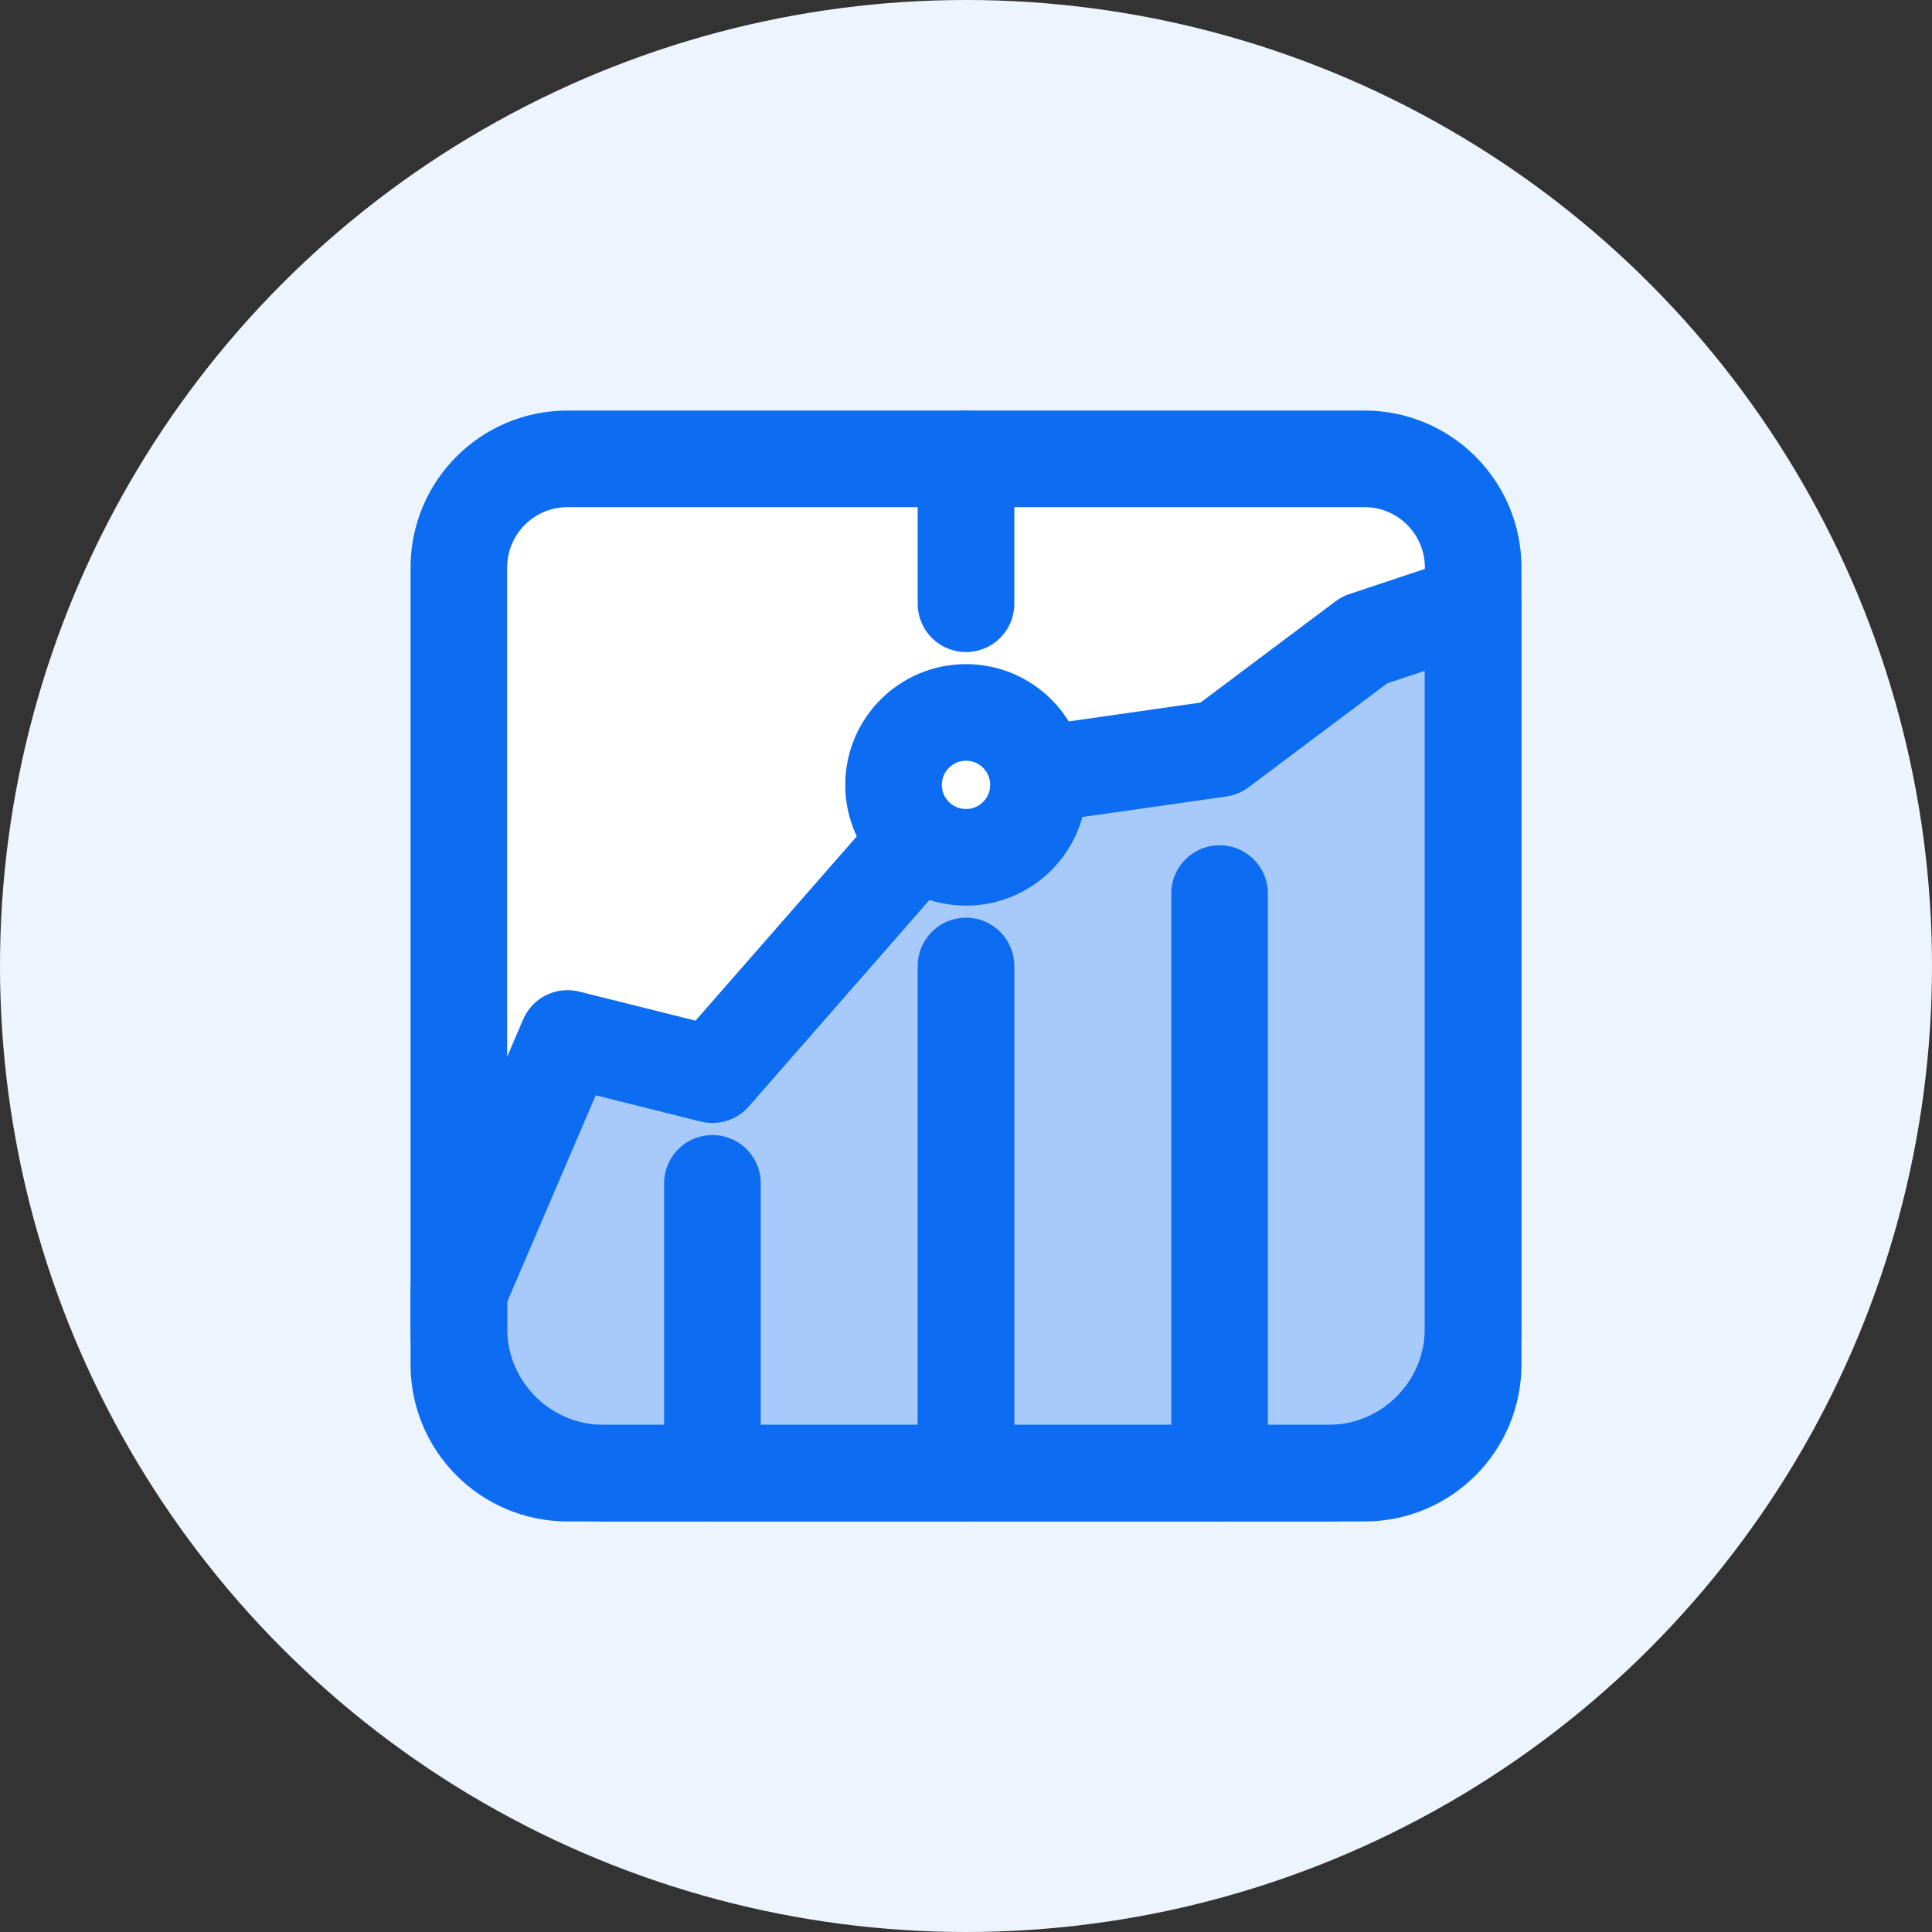 <svg width="40" height="40" viewBox="0 0 40 40" fill="none" xmlns="http://www.w3.org/2000/svg">
<rect x="0" y="0" width="40" height="40" fill="#333333" stroke="none"/>
<circle cx="20" cy="20" r="20" fill="#ECF5FE"/>
<path d="M28.25 9.5H11.75C10.507 9.5 9.5 10.507 9.5 11.75V28.25C9.5 29.493 10.507 30.5 11.75 30.5H28.25C29.493 30.5 30.5 29.493 30.5 28.25V11.75C30.5 10.507 29.493 9.5 28.25 9.5Z" fill="white" stroke="#0C6CF2" stroke-width="2" stroke-linecap="round" stroke-linejoin="round"/>
<path d="M28.25 13.25L30.5 12.5V27.5C30.5 29.157 29.157 30.5 27.5 30.5H12.5C10.843 30.5 9.5 29.157 9.5 27.5V26.75L11.75 21.5L14.75 22.25L20 16.25L25.25 15.5L28.25 13.25Z" fill="#0C6CF2" fill-opacity="0.36" stroke="#0C6CF2" stroke-width="2" stroke-linecap="round" stroke-linejoin="round"/>
<path d="M20 20V30.5" stroke="#0C6CF2" stroke-width="2" stroke-linecap="round"/>
<path d="M14.75 24.5V30.5" stroke="#0C6CF2" stroke-width="2" stroke-linecap="round"/>
<path d="M20 9.5V12.5" stroke="#0C6CF2" stroke-width="2" stroke-linecap="round"/>
<path d="M25.25 18.5V30.5" stroke="#0C6CF2" stroke-width="2" stroke-linecap="round"/>
<path d="M20 17.75C20.828 17.75 21.5 17.078 21.5 16.25C21.5 15.422 20.828 14.75 20 14.75C19.172 14.75 18.5 15.422 18.5 16.25C18.5 17.078 19.172 17.75 20 17.75Z" fill="white" stroke="#0C6CF2" stroke-width="2"/>
</svg>
